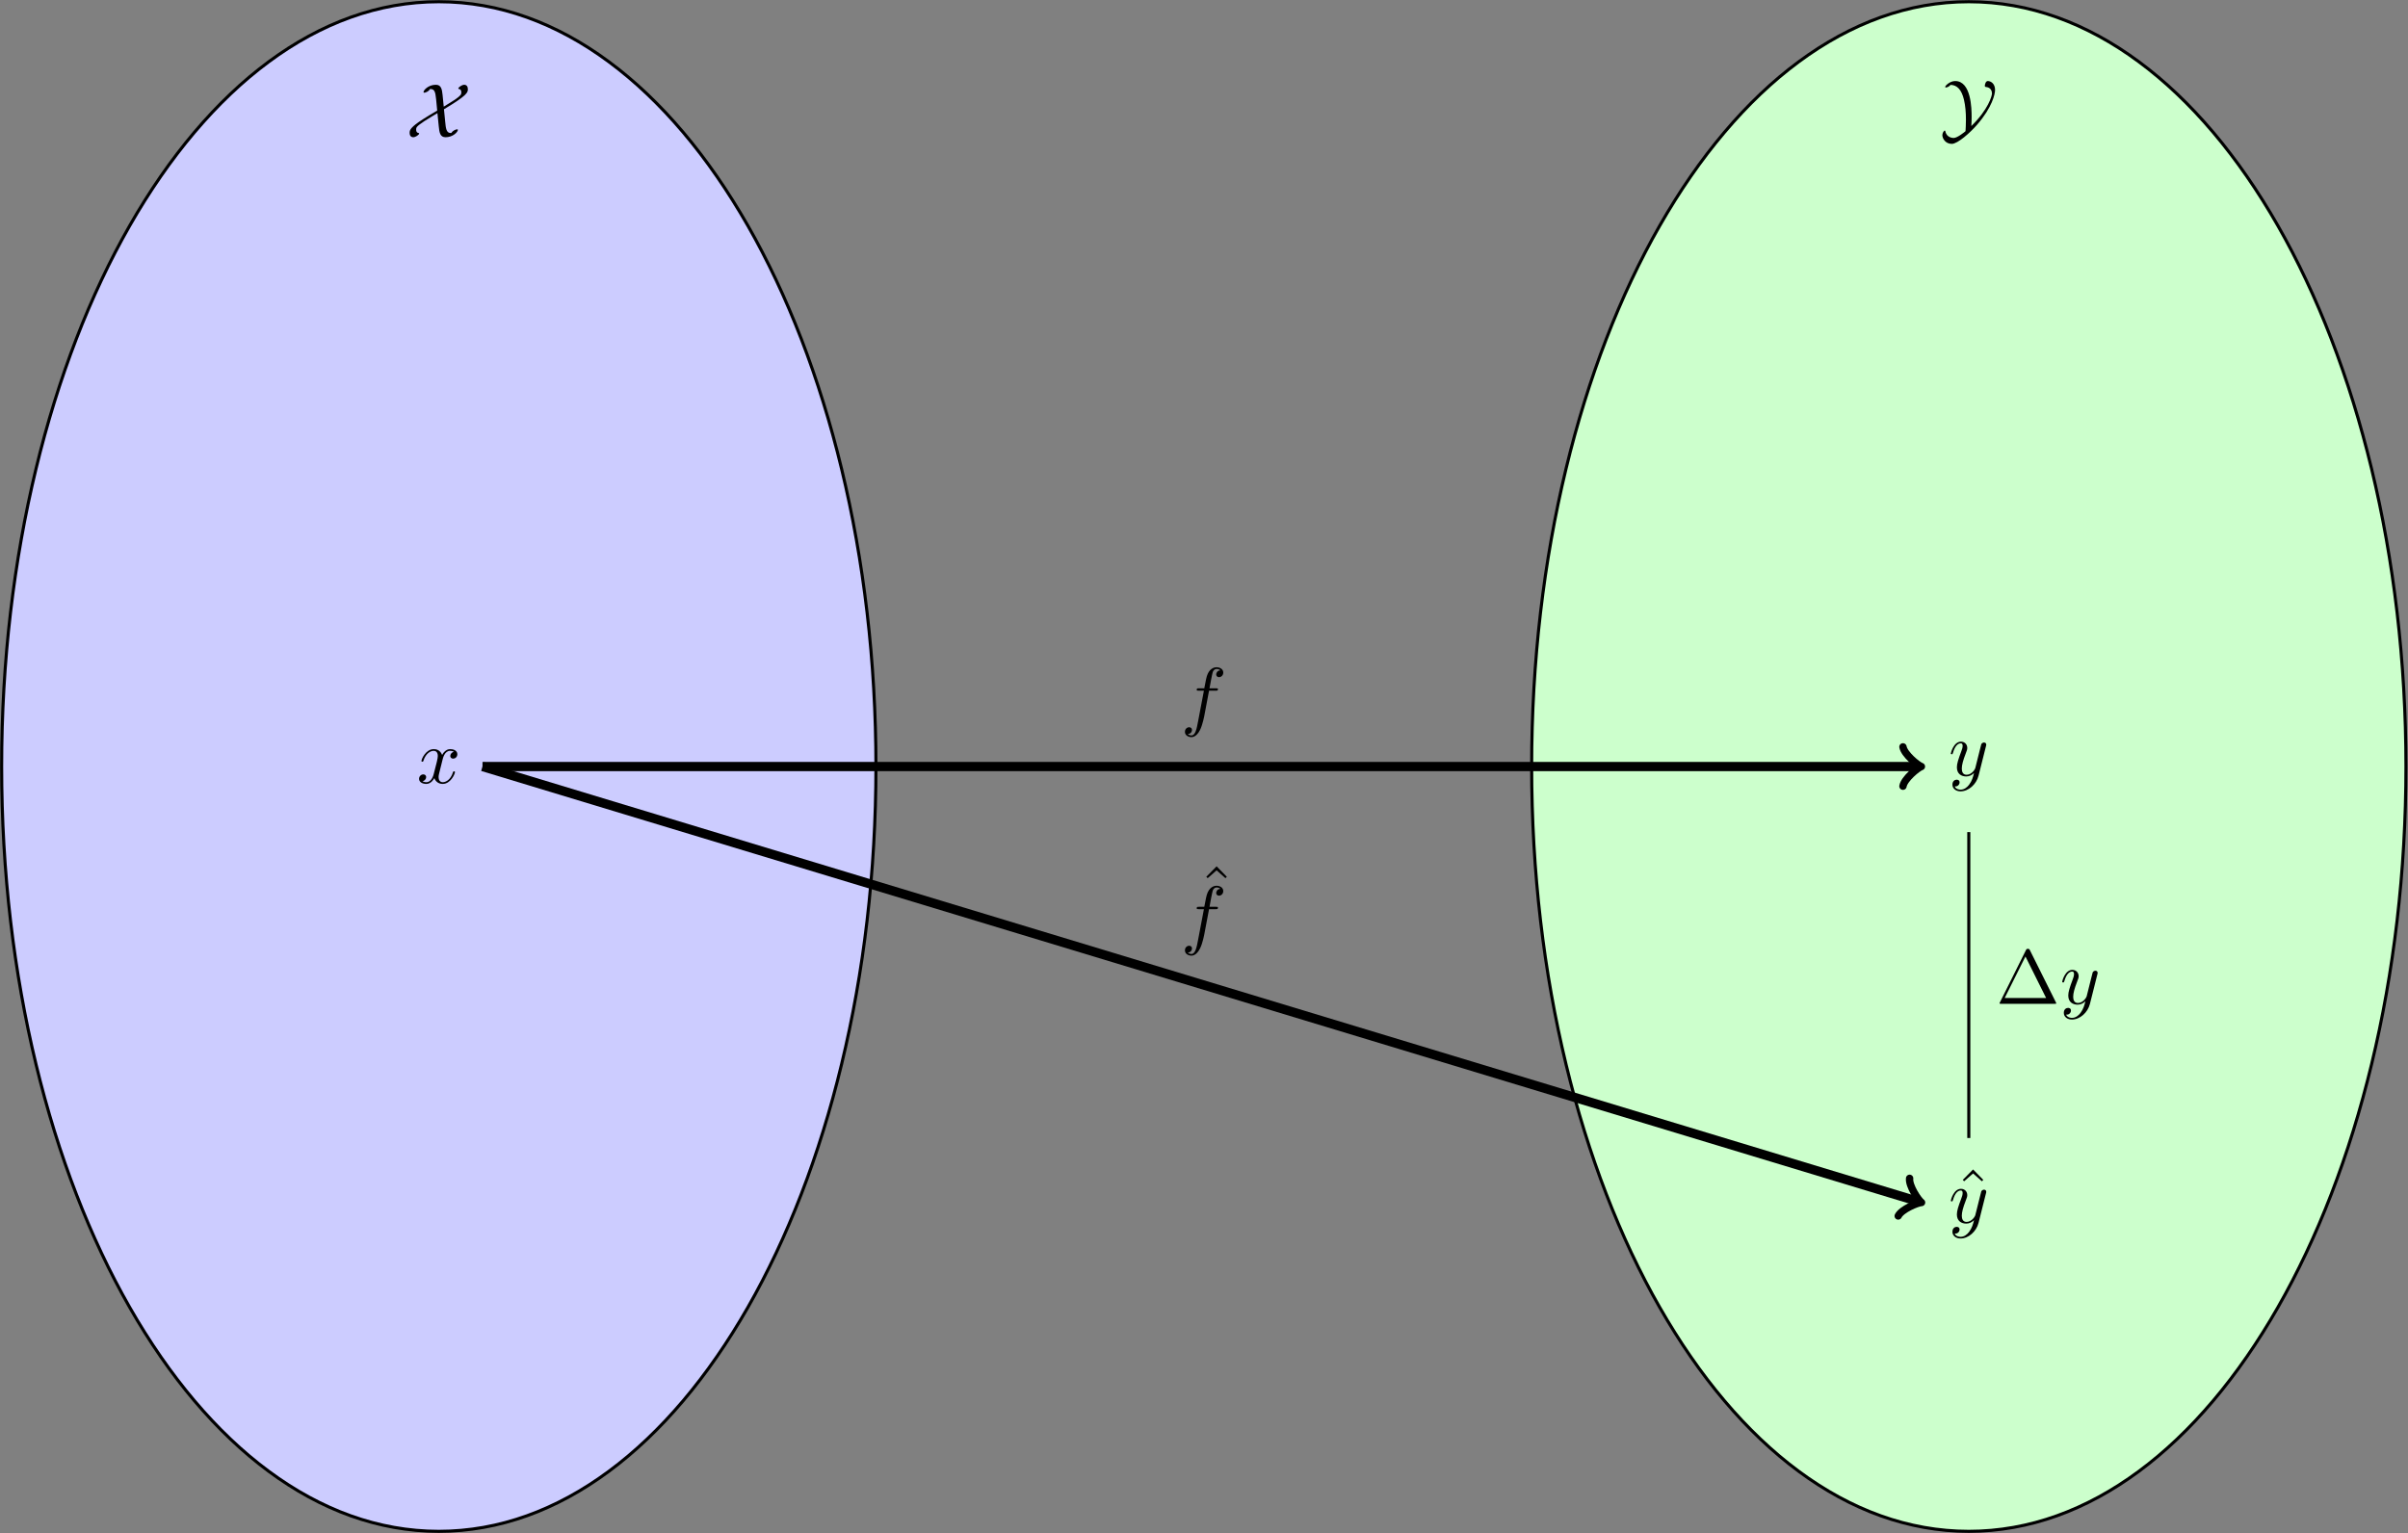 <?xml version='1.0' encoding='UTF-8'?>
<!-- This file was generated by dvisvgm 3.2.2 -->
<svg version='1.1' xmlns='http://www.w3.org/2000/svg' xmlns:xlink='http://www.w3.org/1999/xlink' width='312.209pt' height='198.824pt' viewBox='-72 -72 312.209 198.824'>
<rect x="-72" y="-72" width="312.209" height="198.824" fill="#808080" stroke="none"/>
<defs>
<path id='g2-1' d='M4.403-6.954C4.334-7.083 4.314-7.133 4.144-7.133S3.955-7.083 3.885-6.954L.518-.199C.468-.11 .468-.09 .468-.08C.468 0 .528 0 .687 0H7.601C7.761 0 7.821 0 7.821-.08C7.821-.09 7.821-.11 7.771-.199L4.403-6.954ZM3.826-6.137L6.506-.757H1.136L3.826-6.137Z'/>
<path id='g2-94' d='M2.491-6.914L1.156-5.559L1.335-5.38L2.491-6.396L3.636-5.38L3.816-5.559L2.491-6.914Z'/>
<path id='g1-102' d='M3.656-3.985H4.513C4.712-3.985 4.812-3.985 4.812-4.184C4.812-4.294 4.712-4.294 4.543-4.294H3.716L3.925-5.43C3.965-5.639 4.105-6.346 4.164-6.466C4.254-6.655 4.423-6.804 4.633-6.804C4.672-6.804 4.932-6.804 5.121-6.625C4.682-6.585 4.583-6.237 4.583-6.087C4.583-5.858 4.762-5.738 4.951-5.738C5.21-5.738 5.499-5.958 5.499-6.336C5.499-6.795 5.041-7.024 4.633-7.024C4.294-7.024 3.666-6.844 3.367-5.858C3.308-5.649 3.278-5.549 3.039-4.294H2.351C2.162-4.294 2.052-4.294 2.052-4.105C2.052-3.985 2.142-3.985 2.331-3.985H2.989L2.242-.05C2.062 .917 1.893 1.823 1.375 1.823C1.335 1.823 1.086 1.823 .897 1.644C1.355 1.614 1.445 1.255 1.445 1.106C1.445 .877 1.265 .757 1.076 .757C.817 .757 .528 .976 .528 1.355C.528 1.803 .966 2.042 1.375 2.042C1.923 2.042 2.321 1.455 2.501 1.076C2.819 .448 3.049-.757 3.059-.827L3.656-3.985Z'/>
<path id='g1-120' d='M3.328-3.009C3.387-3.268 3.616-4.184 4.314-4.184C4.364-4.184 4.603-4.184 4.812-4.055C4.533-4.005 4.334-3.756 4.334-3.517C4.334-3.357 4.443-3.168 4.712-3.168C4.932-3.168 5.25-3.347 5.25-3.746C5.25-4.264 4.663-4.403 4.324-4.403C3.746-4.403 3.397-3.875 3.278-3.646C3.029-4.304 2.491-4.403 2.202-4.403C1.166-4.403 .598-3.118 .598-2.869C.598-2.77 .697-2.77 .717-2.77C.797-2.77 .827-2.79 .847-2.879C1.186-3.935 1.843-4.184 2.182-4.184C2.371-4.184 2.72-4.095 2.72-3.517C2.72-3.208 2.55-2.54 2.182-1.146C2.022-.528 1.674-.11 1.235-.11C1.176-.11 .946-.11 .737-.239C.986-.289 1.205-.498 1.205-.777C1.205-1.046 .986-1.126 .837-1.126C.538-1.126 .289-.867 .289-.548C.289-.09 .787 .11 1.225 .11C1.883 .11 2.242-.588 2.271-.648C2.391-.279 2.75 .11 3.347 .11C4.374 .11 4.941-1.176 4.941-1.425C4.941-1.524 4.852-1.524 4.822-1.524C4.732-1.524 4.712-1.484 4.692-1.415C4.364-.349 3.686-.11 3.367-.11C2.979-.11 2.819-.428 2.819-.767C2.819-.986 2.879-1.205 2.989-1.644L3.328-3.009Z'/>
<path id='g1-121' d='M4.842-3.796C4.882-3.935 4.882-3.955 4.882-4.025C4.882-4.204 4.742-4.294 4.593-4.294C4.493-4.294 4.334-4.234 4.244-4.085C4.224-4.035 4.144-3.726 4.105-3.547C4.035-3.288 3.965-3.019 3.905-2.75L3.457-.956C3.417-.807 2.989-.11 2.331-.11C1.823-.11 1.714-.548 1.714-.917C1.714-1.375 1.883-1.993 2.222-2.869C2.381-3.278 2.421-3.387 2.421-3.587C2.421-4.035 2.102-4.403 1.604-4.403C.658-4.403 .289-2.959 .289-2.869C.289-2.77 .389-2.77 .408-2.77C.508-2.77 .518-2.79 .568-2.949C.837-3.885 1.235-4.184 1.574-4.184C1.654-4.184 1.823-4.184 1.823-3.866C1.823-3.616 1.724-3.357 1.654-3.168C1.255-2.112 1.076-1.544 1.076-1.076C1.076-.189 1.704 .11 2.291 .11C2.68 .11 3.019-.06 3.298-.339C3.168 .179 3.049 .667 2.65 1.196C2.391 1.534 2.012 1.823 1.554 1.823C1.415 1.823 .966 1.793 .797 1.405C.956 1.405 1.086 1.405 1.225 1.285C1.325 1.196 1.425 1.066 1.425 .877C1.425 .568 1.156 .528 1.056 .528C.827 .528 .498 .687 .498 1.176C.498 1.674 .936 2.042 1.554 2.042C2.58 2.042 3.606 1.136 3.885 .01L4.842-3.796Z'/>
<path id='g0-88' d='M4.772-5.489C4.692-6.237 4.593-6.804 3.895-6.804C2.949-6.804 2.301-6.127 2.301-5.848C2.301-5.778 2.361-5.778 2.411-5.778C2.521-5.778 2.959-5.908 3.138-6.247L3.158-6.257C3.706-6.257 3.836-5.948 3.935-4.922L4.075-3.457C3.716-3.258 2.371-2.451 1.654-1.953C.518-1.146 .498-.847 .498-.558C.498-.219 .677 0 .976 0S1.733-.329 1.733-.478C1.733-.528 1.704-.538 1.664-.548C1.584-.558 1.345-.598 1.345-.986C1.345-1.255 1.345-1.375 2.401-2.082C3.009-2.481 3.587-2.8 4.105-3.128C4.105-3.108 4.254-1.614 4.274-1.445C4.354-.658 4.423 0 5.161 0C6.107 0 6.755-.677 6.755-.956C6.755-1.026 6.705-1.026 6.645-1.026C6.545-1.026 6.107-.897 5.918-.558C5.888-.548 5.838-.548 5.818-.548C5.25-.548 5.191-1.176 5.111-2.012C5.081-2.331 5.051-2.59 4.951-3.626C8.05-5.479 8.05-5.828 8.05-6.247C8.05-6.585 7.87-6.804 7.582-6.804C7.273-6.804 6.814-6.466 6.814-6.326C6.814-6.267 6.874-6.257 6.884-6.257C6.964-6.247 7.203-6.207 7.203-5.818C7.203-5.569 7.173-5.42 6.326-4.842C6.027-4.643 5.609-4.384 4.922-3.965L4.772-5.489Z'/>
<path id='g0-89' d='M4.065-.966C4.095-1.345 4.105-1.883 4.105-2.162C4.105-3.208 4.055-6.804 1.973-6.804C1.285-6.804 .677-6.197 .677-6.047C.677-5.968 .757-5.968 .777-5.968C.837-5.968 1.146-6.017 1.365-6.306C2.242-6.296 2.809-5.649 3.108-4.394C3.298-3.597 3.367-2.71 3.367-1.803C3.367-1.205 3.328-.518 3.318-.389C3.308-.309 3.308-.289 3.288-.279C3.268-.259 2.271 .578 1.783 .578C1.704 .578 .897 .578 .707-.249C.687-.319 .677-.379 .618-.379C.498-.379 .309-.04 .309 .209C.309 .618 .687 1.345 1.534 1.345C2.291 1.345 3.935-.12 4.802-1.126C6.795-3.417 7.143-5.131 7.143-5.649C7.143-6.496 6.575-6.804 6.197-6.804C5.908-6.804 5.818-6.306 5.818-6.207C5.818-6.057 5.858-6.047 6.007-6.027C6.595-5.958 6.745-5.489 6.745-5.2C6.745-4.892 6.276-3.118 4.065-.966Z'/>
</defs>
<g id='page1'>
<g stroke-miterlimit='10' transform='translate(-15.108,27.412)scale(0.996,-0.996)'>
<g fill='#000' stroke='#000'>
<g stroke-width='0.4'>
<g fill='#ccf'>
<path d='M56.906 0C56.906 55 31.428 99.585 0 99.585S-56.906 55-56.906 0S-31.428-99.585 0-99.585S56.906-55 56.906 0ZM0 0'/>
</g>
<g fill='#cfc'>
<path d='M256.075 0C256.075 55 230.598 99.585 199.169 99.585C167.741 99.585 142.264 55 142.264 0S167.741-99.585 199.169-99.585C230.598-99.585 256.075-55 256.075 0ZM199.169 0'/>
</g>
<path d='M0 85.358' fill='none'/>
<g transform='translate(-4.299,81.942)'>
<g stroke='none' transform='scale(-1.004,1.004)translate(-15.108,27.412)scale(-1,-1)'>
<g fill='#000'>
<g stroke='none'>
<use x='-15.108' y='27.412' xlink:href='#g0-88'/>
</g>
</g>
</g>
</g>
<path d='M199.169 85.358' fill='none'/>
<g transform='translate(195.416,82.428)'>
<g stroke='none' transform='scale(-1.004,1.004)translate(-15.108,27.412)scale(-1,-1)'>
<g fill='#000'>
<g stroke='none'>
<use x='-15.108' y='27.412' xlink:href='#g0-89'/>
</g>
</g>
</g>
</g>
<path d='M0 0' fill='none'/>
<g transform='translate(-2.858,-2.153)'>
<g stroke='none' transform='scale(-1.004,1.004)translate(-15.108,27.412)scale(-1,-1)'>
<g fill='#000'>
<g stroke='none'>
<use x='-15.108' y='27.412' xlink:href='#g1-120'/>
</g>
</g>
</g>
</g>
<path d='M199.169 0' fill='none'/>
<g transform='translate(196.538,-1.181)'>
<g stroke='none' transform='scale(-1.004,1.004)translate(-15.108,27.412)scale(-1,-1)'>
<g fill='#000'>
<g stroke='none'>
<use x='-15.108' y='27.412' xlink:href='#g1-121'/>
</g>
</g>
</g>
</g>
<path d='M199.169-56.905' fill='none'/>
<g transform='translate(196.538,-59.405)'>
<g stroke='none' transform='scale(-1.004,1.004)translate(-15.108,27.412)scale(-1,-1)'>
<g fill='#000'>
<g stroke='none'>
<use x='-14.424' y='27.412' xlink:href='#g2-94'/>
<use x='-15.108' y='27.412' xlink:href='#g1-121'/>
</g>
</g>
</g>
</g>
<g stroke-width='1.2'>
<path d='M5.69 0H192.519' fill='none'/>
<g transform='translate(192.519,0.0)'>
<g stroke-width='0.96'>
 <g stroke-dasharray='none' stroke-dashoffset='0.0'>
 <g stroke-linecap='round'>
 <g stroke-linejoin='round'>
 <path d='M-1.92 2.56C-1.76 1.6 0 .16 .48 0C0-.16-1.76-1.6-1.92-2.56' fill='none'/>
 </g>
 </g>
 </g>
 </g>
</g>
<g transform='translate(96.598,5.877)'>
<g stroke='none' transform='scale(-1.004,1.004)translate(-15.108,27.412)scale(-1,-1)'>
<g fill='#000'>
<g stroke='none'>
<use x='-15.108' y='27.412' xlink:href='#g1-102'/>
</g>
</g>
</g>
</g>
</g>
<g stroke-width='1.2'>
<path d='M5.69 0L192.56-56.627' fill='none'/>
<g transform='matrix(0.957,-0.29,0.29,0.957,192.56,-56.627)'>
<g stroke-width='0.96'>
 <g stroke-dasharray='none' stroke-dashoffset='0.0'>
 <g stroke-linecap='round'>
 <g stroke-linejoin='round'>
 <path d='M-1.92 2.56C-1.76 1.6 0 .16 .48 0C0-.16-1.76-1.6-1.92-2.56' fill='none'/>
 </g>
 </g>
 </g>
 </g>
</g>
<g transform='translate(96.598,-22.575)'>
<g stroke='none' transform='scale(-1.004,1.004)translate(-15.108,27.412)scale(-1,-1)'>
<g fill='#000'>
<g stroke='none'>
<use x='-12.963' y='24.783' xlink:href='#g2-94'/>
<use x='-15.108' y='27.412' xlink:href='#g1-102'/>
</g>
</g>
</g>
</g>
</g>
<path d='M199.169-8.536V-48.37' fill='none'/>
<g transform='translate(202.702,-30.897)'>
<g stroke='none' transform='scale(-1.004,1.004)translate(-15.108,27.412)scale(-1,-1)'>
<g fill='#000'>
<g stroke='none'>
<use x='-15.108' y='27.412' xlink:href='#g2-1'/>
<use x='-6.806' y='27.412' xlink:href='#g1-121'/>
</g>
</g>
</g>
</g>
</g>
</g>
</g>
</g>
</svg>